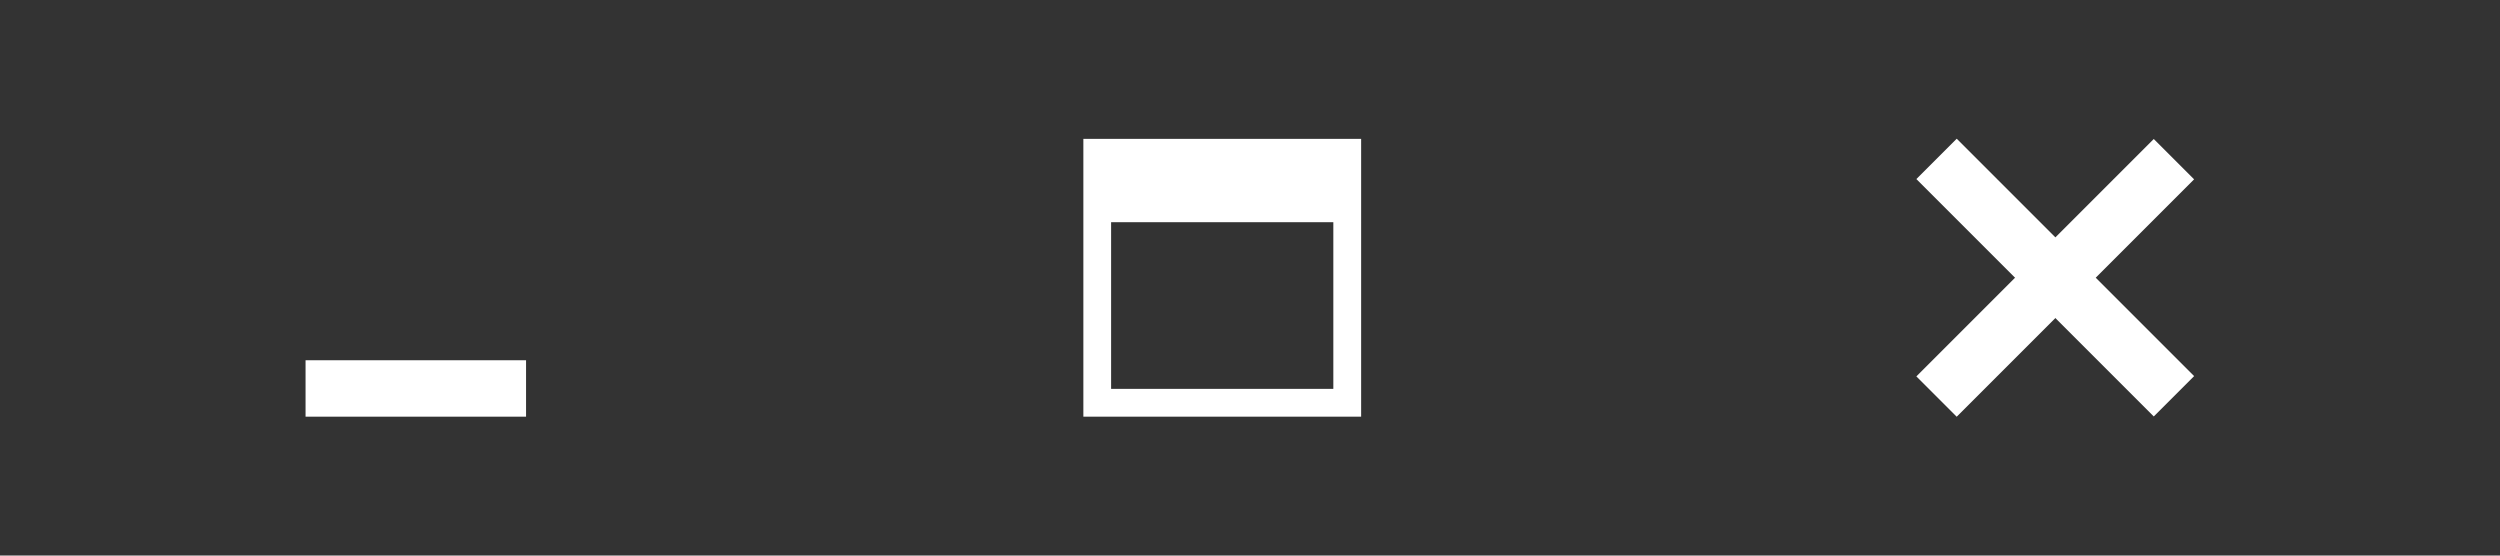 <?xml version="1.0" encoding="utf-8"?>
<!-- Generator: Adobe Illustrator 16.0.0, SVG Export Plug-In . SVG Version: 6.00 Build 0)  -->
<!DOCTYPE svg PUBLIC "-//W3C//DTD SVG 1.1//EN" "http://www.w3.org/Graphics/SVG/1.1/DTD/svg11.dtd">
<svg version="1.1" id="Layer_1" xmlns="http://www.w3.org/2000/svg" xmlns:xlink="http://www.w3.org/1999/xlink" x="0px" y="0px"
	 width="90px" height="20px" viewBox="0 0 90 20" enable-background="new 0 0 90 20" xml:space="preserve">
<rect x="0" y="0" width="90" height="20" fill="#333333" stroke="none"/>
<path fill="#FFFFFF" d="M39.001,5v10h10V5H39.001z M48,14c-3,0-5,0-8,0c0-2,0-4,0-6c3,0,5,0,8,0C48,10,48,12,48,14z"/>
<rect x="11" y="12.969" fill="#FFFFFF" width="7.938" height="2.031"/>
<rect x="67.956" y="8.973" transform="matrix(0.707 0.707 -0.707 0.707 28.741 -49.395)" fill="#FFFFFF" width="12.088" height="2.054"/>
<rect x="67.956" y="8.973" transform="matrix(0.707 -0.707 0.707 0.707 14.6 55.251)" fill="#FFFFFF" width="12.088" height="2.054"/>
</svg>
